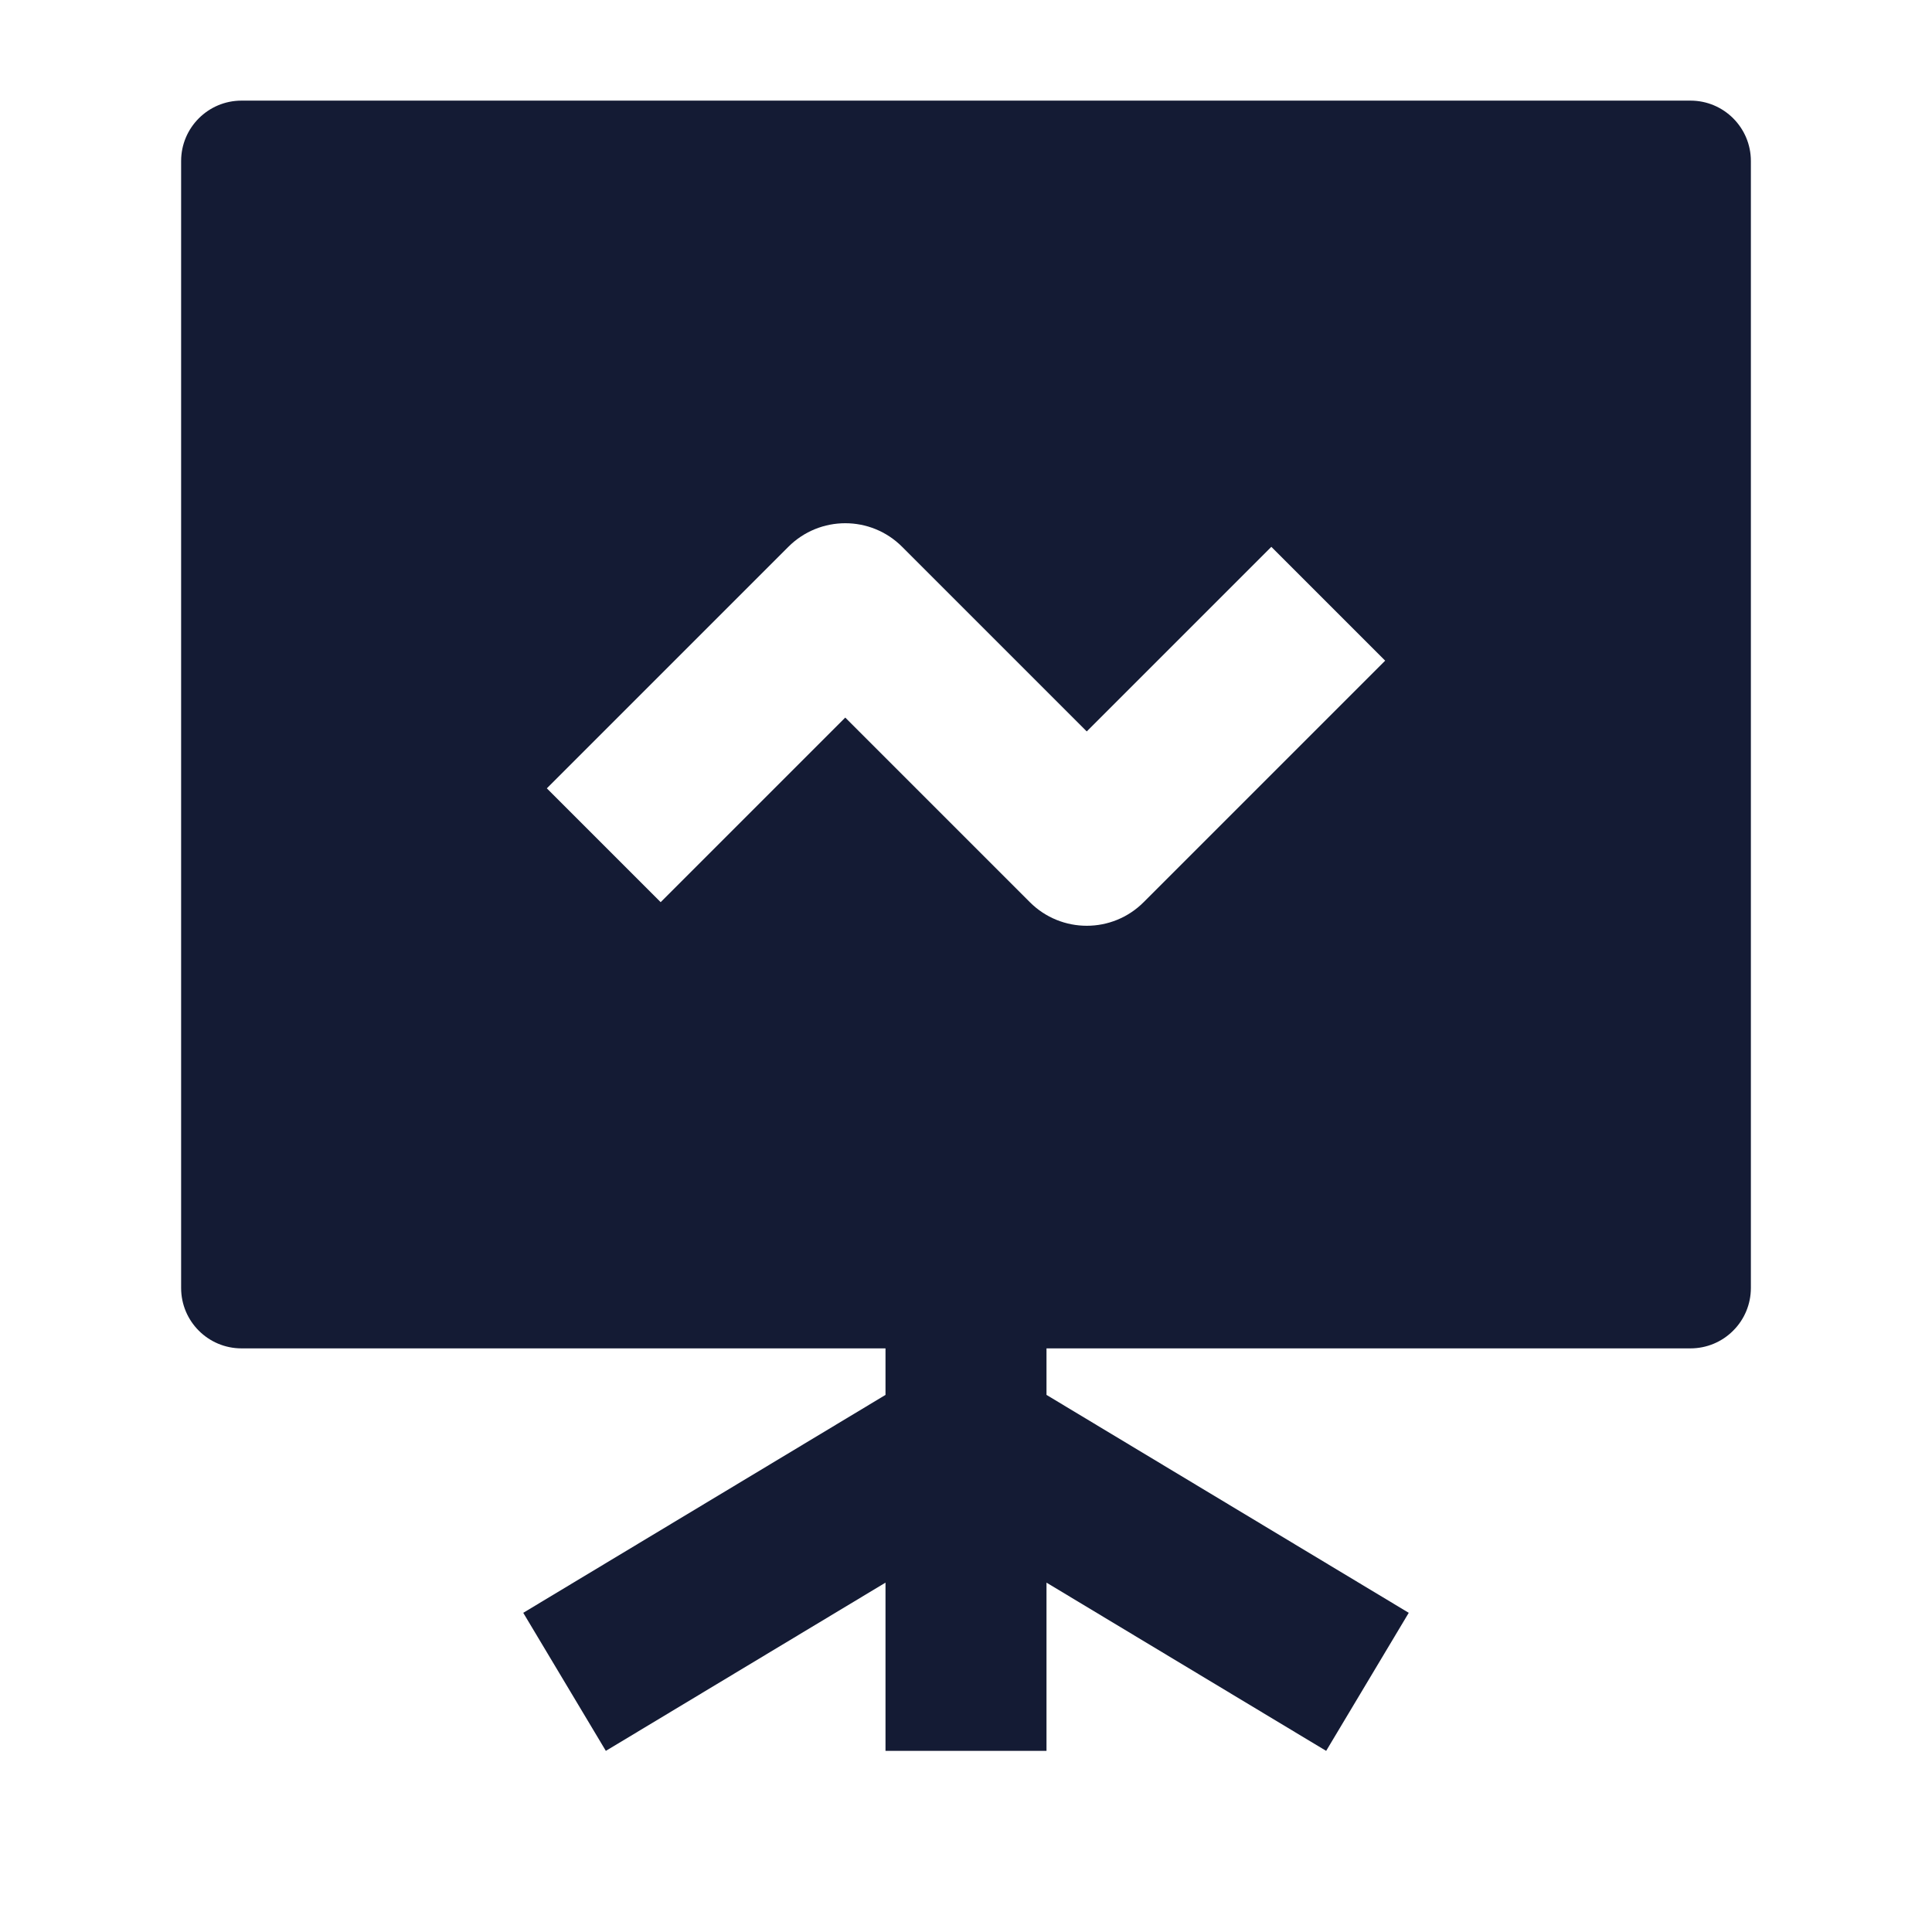 <svg width="24" height="24" viewBox="0 0 24 24" fill="none" xmlns="http://www.w3.org/2000/svg">
<path d="M11 19.66V21.75H13V19.66L16.474 21.75L17.5 20.035L13 17.328V15.75H11V17.328L6.5 20.035L7.526 21.75L11 19.66Z" fill="#141B34"/>
<path fill-rule="evenodd" clip-rule="evenodd" d="M3 1.25C2.586 1.25 2.25 1.586 2.25 2V16C2.25 16.414 2.586 16.75 3 16.75L21 16.75C21.199 16.75 21.39 16.671 21.53 16.53C21.671 16.39 21.75 16.199 21.75 16V2C21.75 1.586 21.414 1.25 21 1.25H3ZM11.207 6.793C10.817 6.402 10.184 6.402 9.793 6.793L6.793 9.793L8.207 11.207L10.5 8.914L12.793 11.207C13.184 11.598 13.817 11.598 14.207 11.207L17.207 8.207L15.793 6.793L13.5 9.086L11.207 6.793Z" fill="#141B34"/>
</svg>
